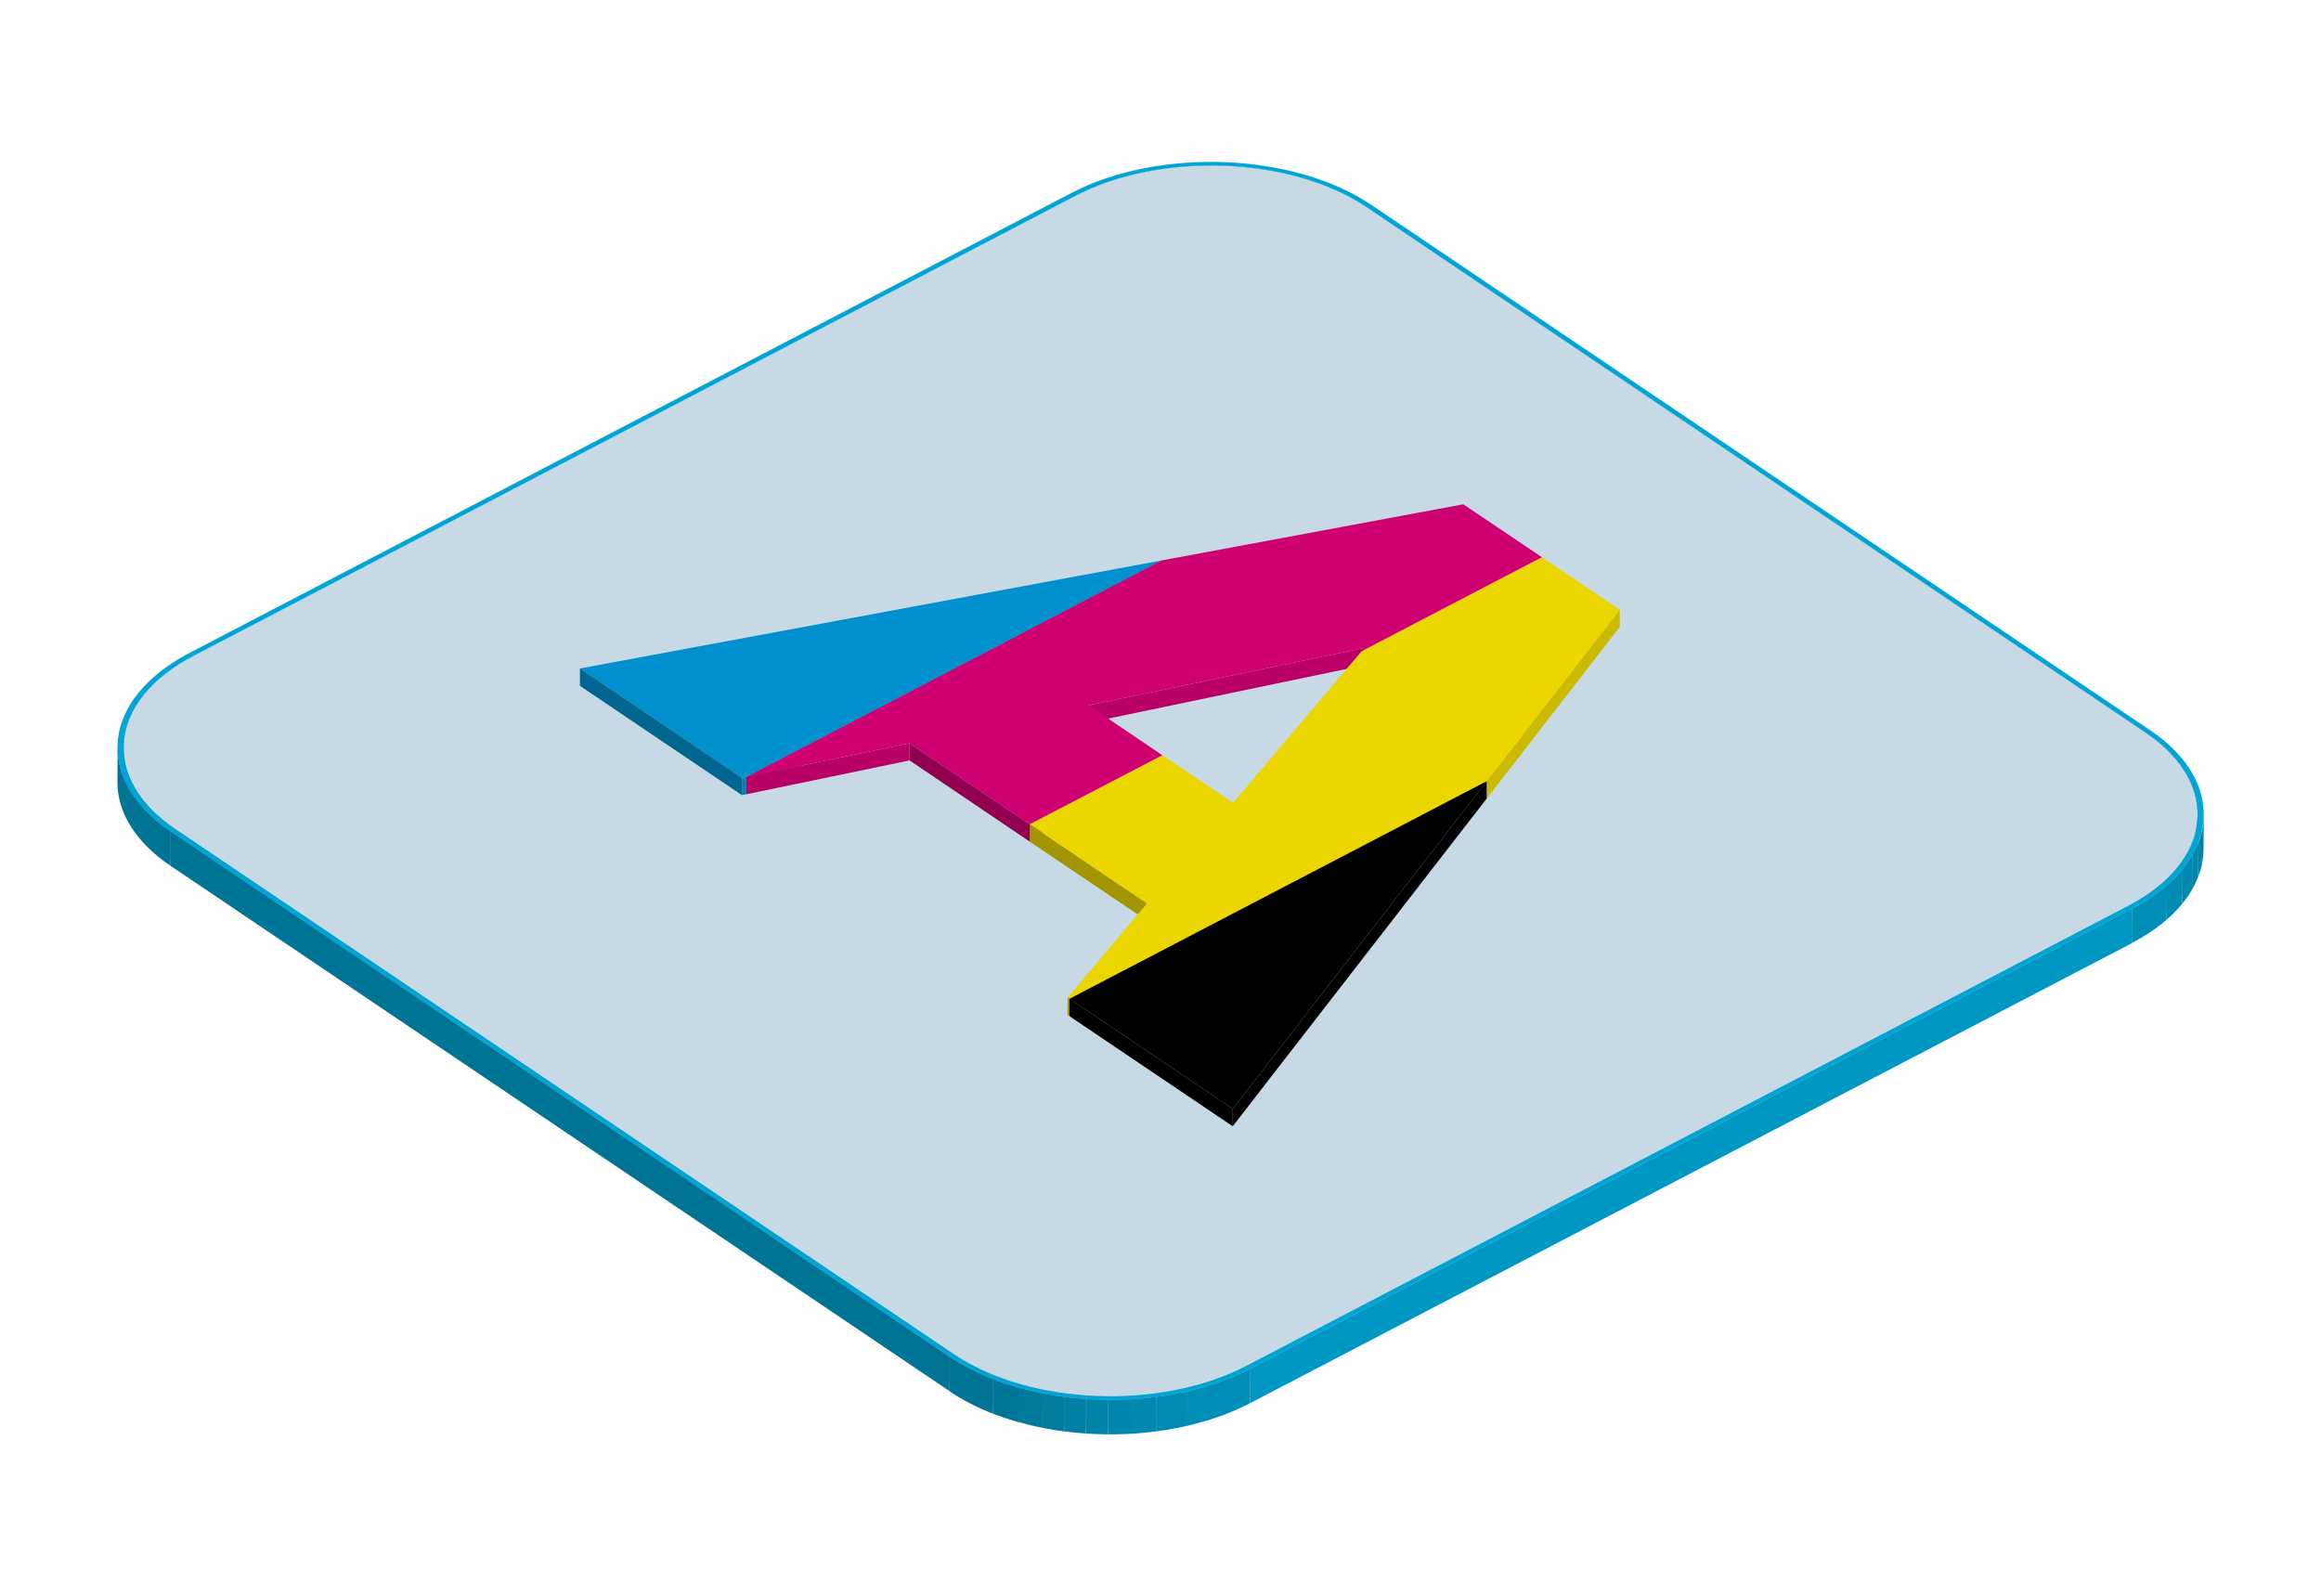 <?xml version="1.0" encoding="utf-8"?>
<!-- Generator: Adobe Illustrator 24.0.1, SVG Export Plug-In . SVG Version: 6.00 Build 0)  -->
<svg version="1.1" id="Слой_1" xmlns="http://www.w3.org/2000/svg" xmlns:xlink="http://www.w3.org/1999/xlink" x="0px" y="0px"
	 viewBox="0 0 108.3 74.48" style="enable-background:new 0 0 108.3 74.48;" xml:space="preserve">
<style type="text/css">
	.st0{enable-background:new    ;}
	.st1{clip-path:url(#SVGID_2_);enable-background:new    ;}
	.st2{fill:#007494;}
	.st3{fill:#007798;}
	.st4{fill:#007A9C;}
	.st5{fill:#007DA0;}
	.st6{fill:#0080A4;}
	.st7{fill:#0083A8;}
	.st8{fill:#0085AC;}
	.st9{fill:#0088AF;}
	.st10{fill:#008BB3;}
	.st11{fill:#008EB7;}
	.st12{fill:#0097C3;}
	.st13{fill:#007495;}
	.st14{clip-path:url(#SVGID_4_);enable-background:new    ;}
	.st15{clip-path:url(#SVGID_6_);enable-background:new    ;}
	.st16{fill:#8B98A0;}
	.st17{clip-path:url(#SVGID_8_);enable-background:new    ;}
	.st18{clip-path:url(#SVGID_10_);enable-background:new    ;}
	.st19{clip-path:url(#SVGID_12_);enable-background:new    ;}
	.st20{clip-path:url(#SVGID_14_);enable-background:new    ;}
	.st21{fill:#96A4AD;}
	.st22{fill:#9AA8B1;}
	.st23{fill:#9DACB5;}
	.st24{fill:#A1B0B9;}
	.st25{fill:#A4B4BD;}
	.st26{fill:#A8B7C1;}
	.st27{fill:#ABBBC5;}
	.st28{clip-path:url(#SVGID_16_);enable-background:new    ;}
	.st29{fill:#8C99A1;}
	.st30{fill:#B6C7D2;}
	.st31{fill:#C6D9E5;}
	.st32{clip-path:url(#SVGID_18_);enable-background:new    ;}
	.st33{fill:#93A0A8;}
	.st34{fill:#8F9CA4;}
	.st35{clip-path:url(#SVGID_20_);enable-background:new    ;}
	.st36{fill:#00A5D5;}
	.st37{fill:#0084BC;}
	.st38{fill:#0090CD;}
	.st39{fill:#0081B8;}
	.st40{fill:#00658F;}
	.st41{fill:#B90066;}
	.st42{fill:#BD0068;}
	.st43{fill:#CF0072;}
	.st44{fill:#92004F;}
	.st45{fill:#CBBA00;}
	.st46{fill:#A29500;}
	.st47{fill:#EBD600;}
	.st48{fill:#D6C400;}
</style>
<g>
	<g>
		<g>
			<g class="st0">
				<g class="st0">
					<defs>
						<path id="SVGID_1_" class="st0" d="M63.78,9.67l-0.01,1.61c-3.52-2.38-9.63-2.61-13.61-0.53l0.01-1.61
							C54.16,7.06,60.26,7.3,63.78,9.67z"/>
					</defs>
					<clipPath id="SVGID_2_">
						<use xlink:href="#SVGID_1_"  style="overflow:visible;"/>
					</clipPath>
					<g class="st1">
						<path class="st2" d="M63.78,9.67l-0.01,1.61c-0.59-0.4-1.25-0.73-1.95-1.01l0.01-1.61C62.54,8.94,63.2,9.27,63.78,9.67"/>
						<path class="st3" d="M61.83,8.66l-0.01,1.61c-0.39-0.15-0.79-0.28-1.2-0.4l0.01-1.61C61.04,8.38,61.44,8.51,61.83,8.66"/>
						<path class="st4" d="M60.63,8.26l-0.01,1.61c-0.34-0.09-0.69-0.18-1.05-0.25l0.01-1.61C59.93,8.09,60.28,8.17,60.63,8.26"/>
						<path class="st5" d="M59.58,8.02l-0.01,1.61c-0.33-0.06-0.66-0.12-0.99-0.16l0.01-1.61C58.92,7.9,59.25,7.95,59.58,8.02"/>
						<path class="st6" d="M58.59,7.85l-0.01,1.61c-0.32-0.04-0.65-0.07-0.98-0.1l0.01-1.61C57.94,7.78,58.26,7.81,58.59,7.85"/>
						<path class="st7" d="M57.61,7.76L57.6,9.37c-0.33-0.02-0.66-0.03-0.99-0.04l0.01-1.61C56.95,7.72,57.28,7.74,57.61,7.76"/>
						<path class="st8" d="M56.62,7.72l-0.01,1.61c-0.35,0-0.69,0.01-1.04,0.03l0.01-1.61C55.92,7.73,56.27,7.72,56.62,7.72"/>
						<path class="st9" d="M55.58,7.75l-0.01,1.61c-0.38,0.02-0.76,0.06-1.14,0.11l0.01-1.61C54.81,7.81,55.19,7.77,55.58,7.75"/>
						<path class="st10" d="M54.43,7.85l-0.01,1.61c-0.47,0.06-0.93,0.14-1.38,0.24l0.01-1.61C53.51,8,53.97,7.92,54.43,7.85"/>
						<path class="st11" d="M53.06,8.1l-0.01,1.61c-1.03,0.24-2.01,0.58-2.89,1.04l0.01-1.61C51.05,8.68,52.03,8.33,53.06,8.1"/>
					</g>
				</g>
				<g>
					<polygon class="st12" points="50.17,9.14 50.16,10.75 9.02,32.21 9.03,30.6 					"/>
				</g>
				<g>
					<polygon class="st13" points="100.13,34.19 100.13,35.8 63.78,11.28 63.78,9.67 					"/>
				</g>
				<g class="st0">
					<defs>
						<path id="SVGID_3_" class="st0" d="M5.76,36.48l0.01-1.61c0.01-1.58,1.11-3.15,3.26-4.27l-0.01,1.61
							C6.87,33.33,5.77,34.9,5.76,36.48z"/>
					</defs>
					<clipPath id="SVGID_4_">
						<use xlink:href="#SVGID_3_"  style="overflow:visible;"/>
					</clipPath>
					<g class="st14">
						<path class="st11" d="M9.03,30.6l-0.01,1.61c-0.61,0.32-1.14,0.68-1.59,1.06l0.01-1.61C7.89,31.28,8.41,30.92,9.03,30.6"/>
						<path class="st10" d="M7.44,31.66l-0.01,1.61C7.17,33.5,6.93,33.75,6.72,34l0.01-1.61C6.94,32.14,7.17,31.89,7.44,31.66"/>
						<path class="st9" d="M6.73,32.39L6.72,34c-0.17,0.2-0.31,0.41-0.43,0.63l0.01-1.61C6.42,32.8,6.56,32.59,6.73,32.39"/>
						<path class="st8" d="M6.3,33.02l-0.01,1.61C6.18,34.82,6.08,35.02,6,35.22l0.01-1.61C6.09,33.41,6.18,33.21,6.3,33.02"/>
						<path class="st7" d="M6.01,33.61L6,35.22c-0.07,0.19-0.13,0.39-0.17,0.58l0.01-1.61C5.88,33.99,5.94,33.8,6.01,33.61"/>
						<path class="st6" d="M5.84,34.19L5.83,35.8c-0.04,0.19-0.06,0.39-0.07,0.59l0.01-1.61C5.78,34.58,5.8,34.38,5.84,34.19"/>
						<path class="st5" d="M5.77,34.78l-0.01,1.61c0,0.03,0,0.06,0,0.09l0.01-1.61C5.77,34.84,5.77,34.81,5.77,34.78"/>
					</g>
				</g>
				<g class="st0">
					<defs>
						<path id="SVGID_5_" class="st0" d="M6.26,38.31c-0.33-0.59-0.5-1.21-0.5-1.83l0.01-1.61c0,0.62,0.16,1.24,0.5,1.83
							C6.26,37.24,6.26,37.78,6.26,38.31z"/>
					</defs>
					<clipPath id="SVGID_6_">
						<use xlink:href="#SVGID_5_"  style="overflow:visible;"/>
					</clipPath>
					<g class="st15">
						<path class="st16" d="M8.18,38.67l-0.01,1.61c-1.62-1.09-2.42-2.45-2.41-3.8l0.01-1.61C5.76,36.22,6.56,37.58,8.18,38.67"/>
					</g>
				</g>
				<g class="st0">
					<defs>
						<path id="SVGID_7_" class="st0" d="M102.55,38l-0.01,1.61c0.01-1.35-0.79-2.71-2.41-3.81l0.01-1.61
							C101.76,35.28,102.55,36.64,102.55,38z"/>
					</defs>
					<clipPath id="SVGID_8_">
						<use xlink:href="#SVGID_7_"  style="overflow:visible;"/>
					</clipPath>
					<g class="st17">
						<path class="st2" d="M102.55,38l-0.01,1.61c0.01-1.35-0.79-2.71-2.41-3.81l0.01-1.61C101.76,35.28,102.55,36.64,102.55,38"/>
					</g>
				</g>
				<g class="st0">
					<defs>
						<path id="SVGID_9_" class="st0" d="M8.17,40.28c-0.88-0.59-1.52-1.27-1.91-1.97c0-0.54,0-1.07,0.01-1.61
							c0.4,0.71,1.03,1.38,1.91,1.97C8.18,39.16,8.18,39.8,8.17,40.28z"/>
					</defs>
					<clipPath id="SVGID_10_">
						<use xlink:href="#SVGID_9_"  style="overflow:visible;"/>
					</clipPath>
					<g class="st18">
						<path class="st16" d="M8.18,38.67l-0.01,1.61c-1.62-1.09-2.42-2.45-2.41-3.8l0.01-1.61C5.76,36.22,6.56,37.58,8.18,38.67"/>
					</g>
				</g>
				<g class="st0">
					<defs>
						<path id="SVGID_11_" class="st0" d="M5.48,36.48l0.01-1.61c-0.01,1.39,0.81,2.79,2.48,3.92L7.96,40.4
							C6.29,39.27,5.47,37.87,5.48,36.48z"/>
					</defs>
					<clipPath id="SVGID_12_">
						<use xlink:href="#SVGID_11_"  style="overflow:visible;"/>
					</clipPath>
					<g class="st19">
						<path class="st2" d="M7.96,38.79L7.96,40.4c-1.67-1.13-2.49-2.53-2.48-3.92l0.01-1.61C5.48,36.26,6.3,37.66,7.96,38.79"/>
					</g>
				</g>
				<g class="st0">
					<defs>
						<path id="SVGID_13_" class="st0" d="M102.54,39.61c-0.01,1.58-1.11,3.15-3.26,4.27l0.01-1.61c2.15-1.12,3.25-2.69,3.26-4.27
							C102.54,38.48,102.54,39.12,102.54,39.61z"/>
					</defs>
					<clipPath id="SVGID_14_">
						<use xlink:href="#SVGID_13_"  style="overflow:visible;"/>
					</clipPath>
					<g class="st20">
						<path class="st21" d="M102.55,38l-0.01,1.61c0,0.03,0,0.06,0,0.1l0.01-1.61C102.55,38.06,102.55,38.03,102.55,38"/>
						<path class="st22" d="M102.54,38.09l-0.01,1.61c-0.01,0.2-0.03,0.39-0.07,0.59l0.01-1.61
							C102.51,38.49,102.54,38.29,102.54,38.09"/>
						<path class="st23" d="M102.47,38.68l-0.01,1.61c-0.04,0.19-0.1,0.39-0.17,0.58l0.01-1.61
							C102.38,39.07,102.43,38.88,102.47,38.68"/>
						<path class="st24" d="M102.3,39.26l-0.01,1.61c-0.08,0.2-0.17,0.4-0.28,0.59l0.01-1.61C102.13,39.66,102.23,39.46,102.3,39.26
							"/>
						<path class="st25" d="M102.02,39.85l-0.01,1.61c-0.12,0.21-0.27,0.42-0.43,0.63l0.01-1.61
							C101.75,40.28,101.9,40.07,102.02,39.85"/>
						<path class="st26" d="M101.59,40.48l-0.01,1.61c-0.21,0.25-0.44,0.5-0.71,0.73l0.01-1.61
							C101.14,40.98,101.38,40.73,101.59,40.48"/>
						<path class="st27" d="M100.87,41.21l-0.01,1.61c-0.44,0.38-0.97,0.74-1.58,1.06l0.01-1.61
							C99.9,41.95,100.43,41.59,100.87,41.21"/>
					</g>
				</g>
				<g class="st0">
					<defs>
						<path id="SVGID_15_" class="st0" d="M102.83,38l-0.01,1.61c-0.01,1.63-1.14,3.24-3.35,4.39l0.01-1.61
							C101.69,41.25,102.82,39.63,102.83,38z"/>
					</defs>
					<clipPath id="SVGID_16_">
						<use xlink:href="#SVGID_15_"  style="overflow:visible;"/>
					</clipPath>
					<g class="st28">
						<path class="st5" d="M102.83,38l-0.01,1.61c0,0.03,0,0.07,0,0.1l0.01-1.61C102.83,38.07,102.83,38.04,102.83,38"/>
						<path class="st6" d="M102.83,38.1l-0.01,1.61c-0.01,0.2-0.03,0.4-0.07,0.61l0.01-1.61C102.8,38.51,102.82,38.3,102.83,38.1"/>
						<path class="st7" d="M102.76,38.71l-0.01,1.61c-0.04,0.2-0.1,0.4-0.18,0.6l0.01-1.61C102.66,39.11,102.71,38.91,102.76,38.71"
							/>
						<path class="st8" d="M102.58,39.3l-0.01,1.61c-0.08,0.21-0.18,0.41-0.29,0.61l0.01-1.61C102.4,39.71,102.5,39.51,102.58,39.3"
							/>
						<path class="st9" d="M102.29,39.91l-0.01,1.61c-0.13,0.22-0.28,0.43-0.45,0.64l0.01-1.61
							C102.01,40.35,102.16,40.13,102.29,39.91"/>
						<path class="st10" d="M101.84,40.56l-0.01,1.61c-0.21,0.26-0.46,0.51-0.73,0.75l0.01-1.61
							C101.39,41.07,101.63,40.82,101.84,40.56"/>
						<path class="st11" d="M101.11,41.31l-0.01,1.61c-0.45,0.39-1,0.76-1.63,1.09l0.01-1.61C100.11,42.07,100.65,41.7,101.11,41.31
							"/>
					</g>
				</g>
				<g>
					<polygon class="st29" points="44.53,63.19 44.52,64.8 8.17,40.28 8.18,38.67 					"/>
				</g>
				<g>
					<polygon class="st13" points="44.31,63.31 44.31,64.91 7.96,40.4 7.96,38.79 					"/>
				</g>
				<g>
					<polygon class="st30" points="99.29,42.27 99.28,43.88 58.14,65.34 58.15,63.73 					"/>
				</g>
				<g>
					<polygon class="st12" points="99.48,42.4 99.47,44.01 58.33,65.47 58.34,63.86 					"/>
				</g>
				<g>
					<path class="st31" d="M100.13,34.19c3.52,2.38,3.14,6-0.84,8.08L58.15,63.73c-3.99,2.08-10.1,1.84-13.62-0.54L8.18,38.67
						c-3.52-2.38-3.14-6,0.85-8.08L50.17,9.14c3.99-2.08,10.09-1.84,13.61,0.53L100.13,34.19z"/>
				</g>
				<g class="st0">
					<defs>
						<path id="SVGID_17_" class="st0" d="M58.15,63.73l-0.01,1.61c-3.99,2.08-10.1,1.84-13.62-0.54l0.01-1.61
							C48.05,65.57,54.16,65.81,58.15,63.73z"/>
					</defs>
					<clipPath id="SVGID_18_">
						<use xlink:href="#SVGID_17_"  style="overflow:visible;"/>
					</clipPath>
					<g class="st32">
						<path class="st27" d="M58.15,63.73l-0.01,1.61c-0.88,0.46-1.85,0.8-2.88,1.04l0.01-1.61C56.3,64.53,57.27,64.19,58.15,63.73"
							/>
						<path class="st26" d="M55.26,64.77l-0.01,1.61c-0.45,0.1-0.91,0.18-1.38,0.24l0.01-1.61C54.36,64.95,54.82,64.87,55.26,64.77"
							/>
						<path class="st25" d="M53.89,65.01l-0.01,1.61c-0.38,0.05-0.76,0.08-1.14,0.11l0.01-1.61C53.13,65.1,53.51,65.06,53.89,65.01"
							/>
						<path class="st24" d="M52.75,65.12l-0.01,1.61c-0.35,0.02-0.69,0.03-1.04,0.03l0.01-1.61C52.05,65.15,52.4,65.14,52.75,65.12"
							/>
						<path class="st23" d="M51.71,65.14l-0.01,1.61c-0.33,0-0.66-0.01-0.99-0.04l0.01-1.61C51.04,65.13,51.38,65.14,51.71,65.14"/>
						<path class="st22" d="M50.71,65.11l-0.01,1.61c-0.33-0.02-0.65-0.05-0.98-0.1l0.01-1.61C50.06,65.05,50.39,65.09,50.71,65.11"
							/>
						<path class="st21" d="M49.74,65.01l-0.01,1.61c-0.34-0.04-0.67-0.1-1-0.16l0.01-1.61C49.07,64.91,49.4,64.97,49.74,65.01"/>
						<path class="st33" d="M48.74,64.85l-0.01,1.61c-0.36-0.07-0.71-0.15-1.05-0.25l0.01-1.61C48.03,64.7,48.38,64.78,48.74,64.85"
							/>
						<path class="st34" d="M47.69,64.6l-0.01,1.61c-0.41-0.12-0.82-0.25-1.21-0.4l0.01-1.61C46.87,64.35,47.28,64.49,47.69,64.6"/>
						<path class="st16" d="M46.49,64.2l-0.01,1.61c-0.71-0.28-1.37-0.61-1.96-1.01l0.01-1.61C45.12,63.59,45.78,63.93,46.49,64.2"
							/>
					</g>
				</g>
				<g class="st0">
					<defs>
						<path id="SVGID_19_" class="st0" d="M58.34,63.86l-0.01,1.61c-4.11,2.14-10.4,1.89-14.02-0.55l0.01-1.61
							C47.94,65.75,54.23,66,58.34,63.86z"/>
					</defs>
					<clipPath id="SVGID_20_">
						<use xlink:href="#SVGID_19_"  style="overflow:visible;"/>
					</clipPath>
					<g class="st35">
						<path class="st11" d="M58.34,63.86l-0.01,1.61c-0.9,0.47-1.91,0.83-2.97,1.07l0.01-1.61C56.43,64.68,57.44,64.33,58.34,63.86"
							/>
						<path class="st10" d="M55.37,64.93l-0.01,1.61c-0.46,0.11-0.94,0.19-1.42,0.25l0.01-1.61C54.43,65.12,54.9,65.03,55.37,64.93"
							/>
						<path class="st9" d="M53.95,65.18l-0.01,1.61c-0.39,0.05-0.78,0.09-1.18,0.11l0.01-1.61C53.17,65.27,53.56,65.23,53.95,65.18"
							/>
						<path class="st8" d="M52.78,65.29l-0.01,1.61c-0.36,0.02-0.71,0.03-1.07,0.03l0.01-1.61C52.06,65.32,52.42,65.31,52.78,65.29"
							/>
						<path class="st7" d="M51.71,65.32l-0.01,1.61c-0.34,0-0.68-0.01-1.02-0.04l0.01-1.61C51.02,65.3,51.36,65.31,51.71,65.32"/>
						<path class="st6" d="M50.68,65.28l-0.01,1.61c-0.34-0.02-0.67-0.06-1.01-0.1l0.01-1.61C50.01,65.22,50.35,65.26,50.68,65.28"
							/>
						<path class="st5" d="M49.68,65.18l-0.01,1.61c-0.35-0.04-0.69-0.1-1.03-0.17l0.01-1.61C48.99,65.08,49.33,65.14,49.68,65.18"
							/>
						<path class="st4" d="M48.65,65.01l-0.01,1.61c-0.37-0.07-0.73-0.16-1.08-0.26l0.01-1.61C47.93,64.86,48.29,64.94,48.65,65.01"
							/>
						<path class="st3" d="M47.57,64.76l-0.01,1.61c-0.43-0.12-0.84-0.26-1.24-0.41l0.01-1.61C46.73,64.5,47.15,64.64,47.57,64.76"
							/>
						<path class="st2" d="M46.33,64.35l-0.01,1.61c-0.73-0.29-1.41-0.63-2.02-1.04l0.01-1.61C44.92,63.71,45.6,64.06,46.33,64.35"
							/>
					</g>
				</g>
				<g>
					<path class="st36" d="M100.34,34.08c3.63,2.45,3.24,6.18-0.86,8.32L58.34,63.86c-4.11,2.14-10.4,1.89-14.02-0.55L7.96,38.79
						c-3.62-2.44-3.23-6.17,0.87-8.32L49.98,9.01c4.1-2.14,10.39-1.89,14.01,0.55L100.34,34.08z M58.15,63.73l41.14-21.46
						c3.99-2.08,4.36-5.7,0.84-8.08L63.78,9.67c-3.52-2.38-9.63-2.61-13.61-0.53L9.03,30.6c-3.99,2.08-4.37,5.7-0.85,8.08
						l36.35,24.52C48.05,65.57,54.16,65.81,58.15,63.73"/>
				</g>
			</g>
		</g>
	</g>
	<g>
		<g>
			<g class="st0">
				<g>
					<polygon class="st37" points="54.2,26.15 54.2,26.95 34.82,37.06 34.83,36.25 					"/>
				</g>
				<g>
					<polygon class="st38" points="54.2,26.15 34.83,36.25 34.62,36.29 27.06,31.19 					"/>
				</g>
				<g>
					<polygon class="st39" points="34.83,36.25 34.82,37.06 34.62,37.1 34.62,36.29 					"/>
				</g>
				<g>
					<polygon class="st40" points="34.62,36.29 34.62,37.1 27.06,32 27.06,31.19 					"/>
				</g>
			</g>
			<g class="st0">
				<g>
					<polygon class="st41" points="63.66,30.23 63.65,31.04 50.79,33.72 50.79,32.91 					"/>
				</g>
				<g>
					<polygon class="st42" points="71.95,26 71.95,26.8 63.53,31.19 63.53,30.39 					"/>
				</g>
				<g>
					<polygon class="st41" points="42.44,34.68 42.44,35.48 34.82,37.06 34.83,36.25 					"/>
				</g>
				<g>
					<polygon class="st43" points="71.95,26 63.53,30.39 63.66,30.23 50.79,32.91 54.24,35.24 48.05,38.46 42.44,34.68 34.83,36.25 
						54.2,26.15 68.28,23.53 					"/>
				</g>
				<g>
					<polygon class="st42" points="54.24,35.24 54.23,36.04 48.05,39.27 48.05,38.46 					"/>
				</g>
				<g>
					<polygon class="st44" points="48.05,38.46 48.05,39.27 42.44,35.48 42.44,34.68 					"/>
				</g>
			</g>
			<g class="st0">
				<g>
					<polygon class="st45" points="75.58,28.45 75.58,29.25 69.37,37.26 69.37,36.45 					"/>
				</g>
				<g>
					<polygon class="st46" points="53.52,42.15 53.51,42.95 48.05,39.27 48.05,38.46 					"/>
				</g>
				<g>
					<polygon class="st47" points="75.58,28.45 69.37,36.45 49.91,46.6 49.82,46.54 53.52,42.15 48.05,38.46 54.24,35.24 
						57.53,37.46 63.53,30.39 71.95,26 					"/>
				</g>
				<g>
					<polygon class="st48" points="69.37,36.45 69.37,37.26 49.9,47.41 49.91,46.6 					"/>
				</g>
				<g>
					<polygon class="st46" points="49.91,46.6 49.9,47.41 49.81,47.35 49.82,46.54 					"/>
				</g>
			</g>
			<g class="st0">
				<g>
					<polygon points="69.37,36.45 57.52,51.74 49.91,46.6 					"/>
				</g>
				<g>
					<polygon points="69.37,36.45 69.37,37.26 57.52,52.55 57.52,51.74 					"/>
				</g>
				<g>
					<polygon points="57.52,51.74 57.52,52.55 49.9,47.41 49.91,46.6 					"/>
				</g>
			</g>
		</g>
	</g>
</g>
</svg>
